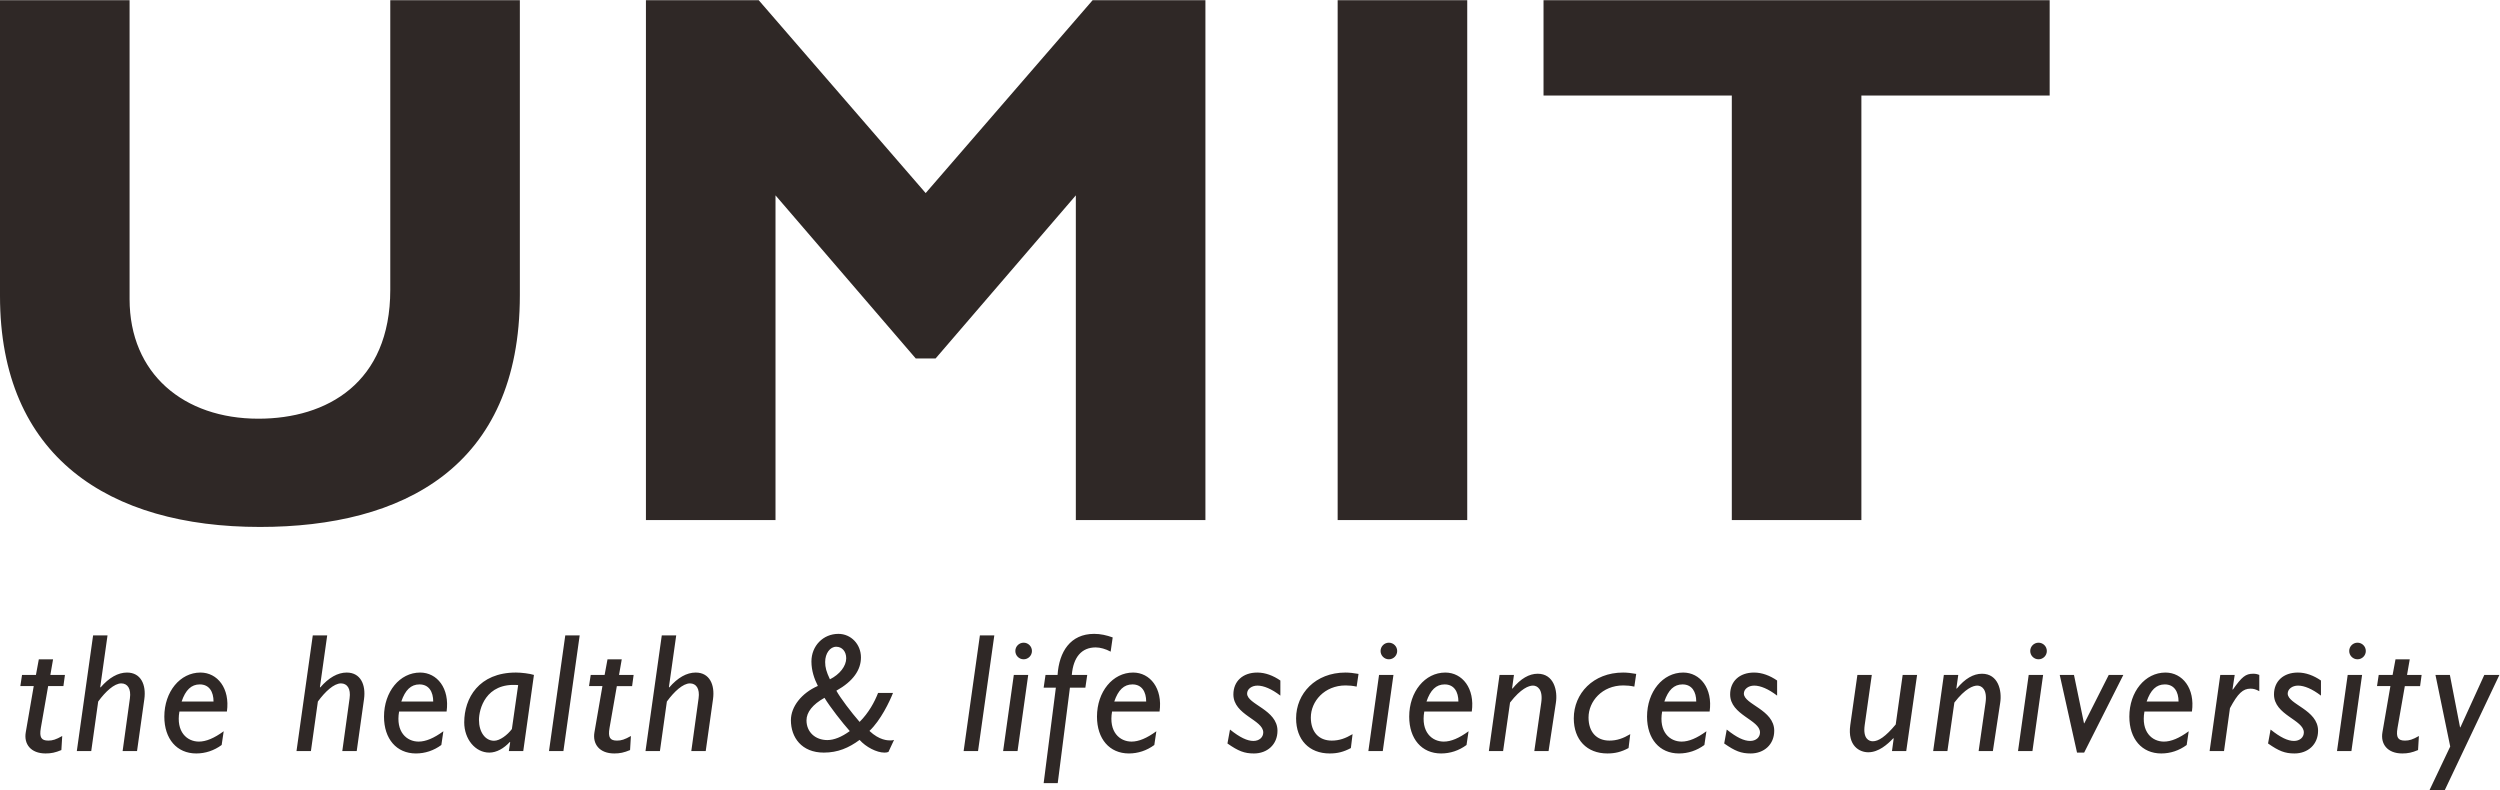<?xml version="1.0" encoding="UTF-8" standalone="no"?>
<svg
   xmlns:dc="http://purl.org/dc/elements/1.1/"
   xmlns:cc="http://creativecommons.org/ns#"
   xmlns:rdf="http://www.w3.org/1999/02/22-rdf-syntax-ns#"
   xmlns:svg="http://www.w3.org/2000/svg"
   xmlns="http://www.w3.org/2000/svg"
   viewBox="0 0 312.787 98.853"
   height="98.853"
   width="312.787"
   xml:space="preserve"
   id="svg2"
   version="1.1"><defs
     id="defs6" /><g
     transform="matrix(1.333,0,0,-1.333,0,98.853)"
     id="g10"><g
       transform="scale(0.1)"
       id="g12"><path
         id="path14"
         style="fill:#2f2826;fill-opacity:1;fill-rule:nonzero;stroke:none"
         d="m 1923.81,741.367 h -475.06 v -89.429 h 176.72 v -398.5 h 121.62 v 398.5 h 176.72 v 89.429 z m -546.67,0 H 1255.52 V 253.438 h 121.62 V 741.367 Z M 868.828,560.359 712.148,741.367 H 606.266 V 253.438 h 121.621 v 304.781 l 131.64,-153.106 h 18.602 L 1009.77,558.219 V 253.438 H 1131.4 V 741.367 H 1025.51 L 868.828,560.359 Z M 366.309,741.367 V 469.504 c 0,-87.281 -59.383,-120.91 -123.774,-120.91 -70.113,0 -120.91,42.211 -120.91,112.324 V 741.367 H 0 V 463.777 C 0,312.813 102.309,246.992 243.965,246.992 c 133.789,0 243.965,55.821 243.965,217.5 V 741.367 H 366.309 v 0" /><path
         id="path16"
         style="fill:#2f2826;fill-opacity:1;fill-rule:nonzero;stroke:none"
         d="m 2345.93,108.105 h -14.17 l -22.44,-49.199 h -0.33 l -9.55,49.199 h -13.53 L 2299.77,40.918 2280.34,0 h 14.33 l 51.26,108.105 z m -73.01,0 h -13.69 l 2.55,14.649 h -13.37 l -2.72,-14.649 h -13.04 l -1.6,-10.488 h 12.57 l -7.48,-43.34 c -1.9,-10.976 4.62,-19.883 18.64,-19.883 5.24,0 9.07,0.801 14.79,3.184 l 0.8,13.203 c -5.89,-3.359 -9.07,-4.316 -13.06,-4.316 -6.52,0 -8.59,2.871 -7,11.953 l 6.85,39.199 h 14.32 l 1.44,10.488 z m -60.18,30.254 c -4.28,0 -7.79,-3.496 -7.79,-7.793 0,-4.296 3.51,-7.793 7.79,-7.793 4.3,0 7.8,3.497 7.8,7.793 0,4.297 -3.5,7.793 -7.8,7.793 z m 4.3,-30.254 h -13.51 l -10.04,-71.484 h 13.53 l 10.02,71.484 z m -38.6,-5.253 c -6.68,4.628 -14.16,7.48 -21.65,7.48 -13.7,0 -22.44,-8.262 -22.44,-20.527 0,-19.434 28.02,-23.73 28.02,-35.684 0,-4.629 -3.83,-7.969 -9.24,-7.969 -5.75,0 -12.58,3.184 -21.97,10.684 l -2.39,-13.066 c 10.19,-7.148 15.91,-9.375 24.83,-9.375 12.59,0 22.13,8.418 22.13,21.328 0,19.746 -28.5,24.688 -28.5,34.883 0,4.141 4.14,7.48 9.72,7.48 5.9,0 13.37,-3.184 21.49,-9.395 v 14.161 z m -80.97,5.253 h -13.53 l -10.02,-71.484 h 13.52 l 5.58,40.273 c 7.48,14.024 12.25,18.32 19.26,18.32 2.86,0 5.08,-0.625 8.27,-2.383 v 15.273 c -2.39,0.958 -3.82,1.114 -5.89,1.114 -6.85,0 -10.51,-2.871 -18.94,-14.942 l -0.32,0.312 2.07,13.515 z m -82.66,-25 c 3.67,10.84 9.09,16.094 17.06,16.094 8.92,0 12.9,-7.012 12.9,-16.094 h -29.96 z m 39.5,-27.871 c -8.9,-6.524 -16.55,-9.707 -23.25,-9.707 -11.15,0 -21.66,9.082 -18.32,28.203 h 44.59 c 3.03,21.816 -8.9,36.602 -24.83,36.602 -19.12,0 -33.92,-17.988 -33.92,-41.387 0,-20.879 11.77,-34.551 29.94,-34.551 8.6,0 16.72,2.695 23.88,7.949 l 1.91,12.891 z m -61.36,52.871 h -13.69 l -22.93,-45.371 h -0.31 l -9.4,45.371 h -13.37 l 16.23,-72.91 h 6.69 l 36.78,72.91 z m -79.6,30.254 c -4.3,0 -7.79,-3.496 -7.79,-7.793 0,-4.296 3.49,-7.793 7.79,-7.793 4.3,0 7.79,3.497 7.79,7.793 0,4.297 -3.49,7.793 -7.79,7.793 z m 4.3,-30.254 h -13.53 l -10.03,-71.484 h 13.54 l 10.02,71.484 z m -79.64,0 h -13.53 l -10.03,-71.484 h 13.37 l 6.53,45.547 c 10.19,13.223 17.67,15.918 21.49,15.918 4.14,0 9.55,-3.496 7.8,-15.918 l -6.52,-45.547 h 13.37 l 6.84,45.059 c 1.92,11.797 -1.91,27.539 -17.03,27.539 -7.96,0 -15.92,-4.453 -23.72,-14.004 l -0.32,0.332 1.75,12.558 z m -38.64,0 h -13.54 l -6.52,-46.503 c -9.71,-11.621 -16.24,-15.762 -21.5,-15.762 -3.66,0 -9.39,2.383 -7.63,15.117 l 6.68,47.148 h -13.53 l -6.69,-47.148 c -2.7,-19.727 8.92,-25.449 16.88,-25.449 9.71,0 17.98,7.305 23.56,13.203 l 0.31,-0.332 -1.59,-11.758 h 13.38 l 10.19,71.484 z m -131.38,-5.253 c -6.68,4.628 -14.16,7.48 -21.65,7.48 -13.7,0 -22.44,-8.262 -22.44,-20.527 0,-19.434 28.02,-23.73 28.02,-35.684 0,-4.629 -3.82,-7.969 -9.24,-7.969 -5.75,0 -12.58,3.184 -21.97,10.684 l -2.39,-13.066 c 10.19,-7.148 15.91,-9.375 24.83,-9.375 12.59,0 22.13,8.418 22.13,21.328 0,19.746 -28.5,24.688 -28.5,34.883 0,4.141 4.14,7.48 9.72,7.48 5.9,0 13.37,-3.184 21.49,-9.395 V 102.852 Z M 1562.14,83.106 c 3.66,10.84 9.08,16.094 17.05,16.094 8.93,0 12.9,-7.012 12.9,-16.094 h -29.95 z m 39.49,-27.871 c -8.9,-6.524 -16.55,-9.707 -23.24,-9.707 -11.15,0 -21.66,9.082 -18.32,28.203 h 44.59 c 3.03,21.816 -8.91,36.602 -24.84,36.602 -19.12,0 -33.91,-17.988 -33.91,-41.387 0,-20.879 11.77,-34.551 29.93,-34.551 8.6,0 16.73,2.695 23.89,7.949 l 1.9,12.891 z m -71.47,-2.715 c -6.69,-3.965 -12.43,-6.055 -19.58,-6.055 -12.11,0 -19.59,8.125 -19.59,21.68 0,15.137 12.73,30.098 32.64,30.098 3.34,0 6.69,-0.312 10.35,-1.113 l 1.75,11.934 c -4.46,0.8 -8.6,1.269 -12.26,1.269 -28.19,0 -46.32,-19.727 -46.32,-42.988 0,-20.078 12.24,-32.949 31.51,-32.949 7.33,0 13.06,1.426 19.9,5.078 l 1.6,13.047 z m -109.17,55.586 h -13.53 l -10.03,-71.484 h 13.37 l 6.52,45.547 c 10.2,13.223 17.68,15.918 21.5,15.918 4.14,0 9.55,-3.496 7.8,-15.918 l -6.52,-45.547 h 13.37 l 6.84,45.059 c 1.92,11.797 -1.91,27.539 -17.03,27.539 -7.96,0 -15.93,-4.453 -23.72,-14.004 l -0.32,0.332 1.75,12.558 z m -82.1,-25 c 3.66,10.84 9.08,16.094 17.05,16.094 8.92,0 12.91,-7.012 12.91,-16.094 h -29.96 z m 39.5,-27.871 c -8.91,-6.524 -16.55,-9.707 -23.24,-9.707 -11.17,0 -21.67,9.082 -18.33,28.203 h 44.59 c 3.02,21.816 -8.91,36.602 -24.84,36.602 -19.12,0 -33.9,-17.988 -33.9,-41.387 0,-20.879 11.76,-34.551 29.92,-34.551 8.61,0 16.74,2.695 23.88,7.949 l 1.92,12.891 z m -74.8,83.125 c -4.29,0 -7.79,-3.496 -7.79,-7.793 0,-4.296 3.5,-7.793 7.79,-7.793 4.3,0 7.8,3.497 7.8,7.793 0,4.297 -3.5,7.793 -7.8,7.793 z m 4.3,-30.254 h -13.52 l -10.03,-71.484 h 13.53 l 10.02,71.484 z m -38.37,-55.586 c -6.69,-3.965 -12.42,-6.055 -19.59,-6.055 -12.1,0 -19.59,8.125 -19.59,21.68 0,15.137 12.75,30.098 32.65,30.098 3.35,0 6.69,-0.312 10.35,-1.113 l 1.76,11.934 c -4.47,0.8 -8.61,1.269 -12.27,1.269 -28.18,0 -46.32,-19.727 -46.32,-42.988 0,-20.078 12.24,-32.949 31.51,-32.949 7.33,0 13.06,1.426 19.91,5.078 l 1.59,13.047 z m -67.77,50.333 c -6.69,4.628 -14.16,7.48 -21.65,7.48 -13.7,0 -22.45,-8.262 -22.45,-20.527 0,-19.434 28.03,-23.73 28.03,-35.684 0,-4.629 -3.82,-7.969 -9.25,-7.969 -5.74,0 -12.58,3.184 -21.96,10.684 l -2.39,-13.066 c 10.19,-7.148 15.91,-9.375 24.83,-9.375 12.59,0 22.13,8.418 22.13,21.328 0,19.746 -28.51,24.688 -28.51,34.883 0,4.141 4.15,7.48 9.73,7.48 5.9,0 13.37,-3.184 21.49,-9.395 V 102.852 Z M 1045.84,83.106 c 3.67,10.84 9.09,16.094 17.06,16.094 8.92,0 12.9,-7.012 12.9,-16.094 h -29.96 z m 39.5,-27.871 c -8.9,-6.524 -16.55,-9.707 -23.25,-9.707 -11.15,0 -21.66,9.082 -18.32,28.203 h 44.59 c 3.03,21.816 -8.9,36.602 -24.83,36.602 -19.12,0 -33.91,-17.988 -33.91,-41.387 0,-20.879 11.77,-34.551 29.93,-34.551 8.6,0 16.73,2.695 23.88,7.949 l 1.91,12.891 z m -64.87,52.871 h -14.49 c 1.44,16.739 9.24,25.821 22.46,25.821 4.14,0 9.39,-1.446 14.01,-3.985 l 1.91,13.36 c -5.89,2.07 -11.3,3.34 -17.36,3.34 -22.45,0 -32.941,-16.856 -34.371,-38.536 h -11.313 l -1.75,-11.933 h 11.465 L 979.566,6.523 h 13.215 l 11.449,89.648 h 14.49 l 1.75,11.933 z m -59.689,30.254 c -4.293,0 -7.793,-3.496 -7.793,-7.793 0,-4.296 3.5,-7.793 7.793,-7.793 4.297,0 7.793,3.497 7.793,7.793 0,4.297 -3.496,7.793 -7.793,7.793 z m 4.297,-30.254 H 951.559 L 941.523,36.621 h 13.536 l 10.019,71.484 z m -31.82,37.11 H 919.73 L 904.453,36.621 H 917.98 L 933.258,145.215 Z M 756.969,65.43 c 0,7.637 5.734,14.98 16.886,21.191 5.098,-8.457 16.891,-23.574 23.739,-31.23 -7.645,-5.566 -14.813,-8.438 -21.028,-8.438 -11.472,0 -19.597,7.637 -19.597,18.477 z m 37.285,58.3 c 0,-7.324 -6.055,-15.136 -15.301,-19.746 -3.351,7.168 -4.465,11.133 -4.465,16.231 0,8.125 4.621,14.336 10.36,14.336 5.582,0 9.406,-4.453 9.406,-10.821 z m 29.918,-32.499 c -3.344,-8.594 -8.758,-18.633 -17.356,-27.227 -7.793,8.906 -18.3,22.773 -21.804,29.297 15.922,8.926 23.074,19.59 23.074,31.23 0,12.422 -9.379,22.11 -21.16,22.11 -14.348,0 -25.321,-11.289 -25.321,-25.938 0,-8.594 2.708,-16.406 6.04,-22.93 -15.286,-6.699 -25.305,-19.434 -25.305,-32.188 0,-16.094 10.019,-30.391 30.883,-30.391 13.222,0 23.418,4.434 33.593,11.914 5.887,-6.68 16.082,-11.914 23.247,-11.914 1.437,0 2.867,0.156 3.824,0.625 l 5.254,11.289 c -1.274,-0.469 -2.387,-0.469 -3.5,-0.469 -2.235,0 -10.196,0 -19.59,8.906 10.512,9.883 18.949,27.559 22.133,35.684 H 824.172 Z M 634.68,145.215 H 621.145 L 605.859,36.621 h 13.536 l 6.523,46.504 c 6.848,9.395 15.129,17.031 21.656,17.031 5.887,0 9.391,-4.941 8.117,-14.004 l -6.843,-49.531 h 13.531 l 6.844,48.73 c 1.91,13.691 -3.344,24.98 -16.239,24.98 -8.437,0 -16.875,-4.766 -24.836,-13.984 l -0.316,0.312 6.848,48.555 z m -39.969,-37.11 H 581.02 l 2.55,14.649 h -13.371 l -2.711,-14.649 h -13.05 l -1.59,-10.488 h 12.578 l -7.488,-43.34 c -1.907,-10.976 4.621,-19.883 18.628,-19.883 5.25,0 9.075,0.801 14.801,3.184 l 0.797,13.203 c -5.891,-3.359 -9.074,-4.316 -13.055,-4.316 -6.519,0 -8.589,2.871 -7,11.953 l 6.844,39.199 h 14.328 l 1.43,10.488 z m -50.625,37.11 H 530.563 L 515.281,36.621 h 13.528 L 544.086,145.215 Z M 480.453,57.305 c -4.14,-5.566 -11.308,-10.996 -16.723,-10.996 -8.281,0 -14.175,8.125 -14.175,19.609 0,9.551 5.894,35.195 36.789,32.656 l -5.891,-41.27 z m 20.699,50.8 c -3.98,1.27 -11.781,2.227 -16.879,2.227 -34.875,0 -48.55,-24.023 -48.55,-46.816 0,-15.605 10.336,-28.32 23.55,-28.32 6.844,0 13.696,3.965 19.266,10 l 0.316,-0.312 -1.265,-8.262 h 13.531 l 10.031,71.484 z M 376.656,83.106 c 3.664,10.84 9.086,16.094 17.051,16.094 8.926,0 12.91,-7.012 12.91,-16.094 h -29.961 z m 39.496,-27.871 c -8.902,-6.524 -16.547,-9.707 -23.242,-9.707 -11.152,0 -21.664,9.082 -18.324,28.203 h 44.59 c 3.027,21.816 -8.903,36.602 -24.828,36.602 -19.121,0 -33.918,-17.988 -33.918,-41.387 0,-20.879 11.765,-34.551 29.929,-34.551 8.606,0 16.731,2.695 23.887,7.949 l 1.906,12.891 z M 307.109,145.215 H 293.574 L 278.289,36.621 h 13.531 l 6.532,46.504 c 6.843,9.395 15.125,17.031 21.648,17.031 5.895,0 9.395,-4.941 8.121,-14.004 l -6.848,-49.531 h 13.536 l 6.847,48.73 c 1.907,13.691 -3.343,24.98 -16.242,24.98 -8.437,0 -16.875,-4.766 -24.832,-13.984 l -0.316,0.312 6.843,48.555 z M 170.465,83.106 c 3.66,10.84 9.082,16.094 17.051,16.094 8.922,0 12.906,-7.012 12.906,-16.094 h -29.957 z m 39.496,-27.871 c -8.906,-6.524 -16.555,-9.707 -23.242,-9.707 -11.156,0 -21.668,9.082 -18.324,28.203 h 44.589 c 3.024,21.816 -8.906,36.602 -24.836,36.602 -19.121,0 -33.91,-17.988 -33.91,-41.387 0,-20.879 11.77,-34.551 29.926,-34.551 8.609,0 16.734,2.695 23.887,7.949 l 1.91,12.891 z M 100.914,145.215 H 87.383 L 72.098,36.621 h 13.531 l 6.531,46.504 c 6.844,9.395 15.121,17.031 21.649,17.031 5.886,0 9.394,-4.941 8.121,-14.004 l -6.848,-49.531 h 13.531 l 6.848,48.73 c 1.906,13.691 -3.344,24.98 -16.242,24.98 -8.438,0 -16.875,-4.766 -24.832,-13.984 l -0.32,0.312 6.848,48.555 z M 60.949,108.105 H 47.262 l 2.543,14.649 H 36.434 L 33.73,108.105 H 20.68 L 19.086,97.617 H 31.66 L 24.18,54.277 C 22.27,43.301 28.793,34.395 42.801,34.395 c 5.254,0 9.074,0.801 14.805,3.184 l 0.793,13.203 c -5.887,-3.359 -9.07,-4.316 -13.051,-4.316 -6.524,0 -8.594,2.871 -7.004,11.953 l 6.848,39.199 h 14.324 l 1.434,10.488 v 0" /></g></g></svg>